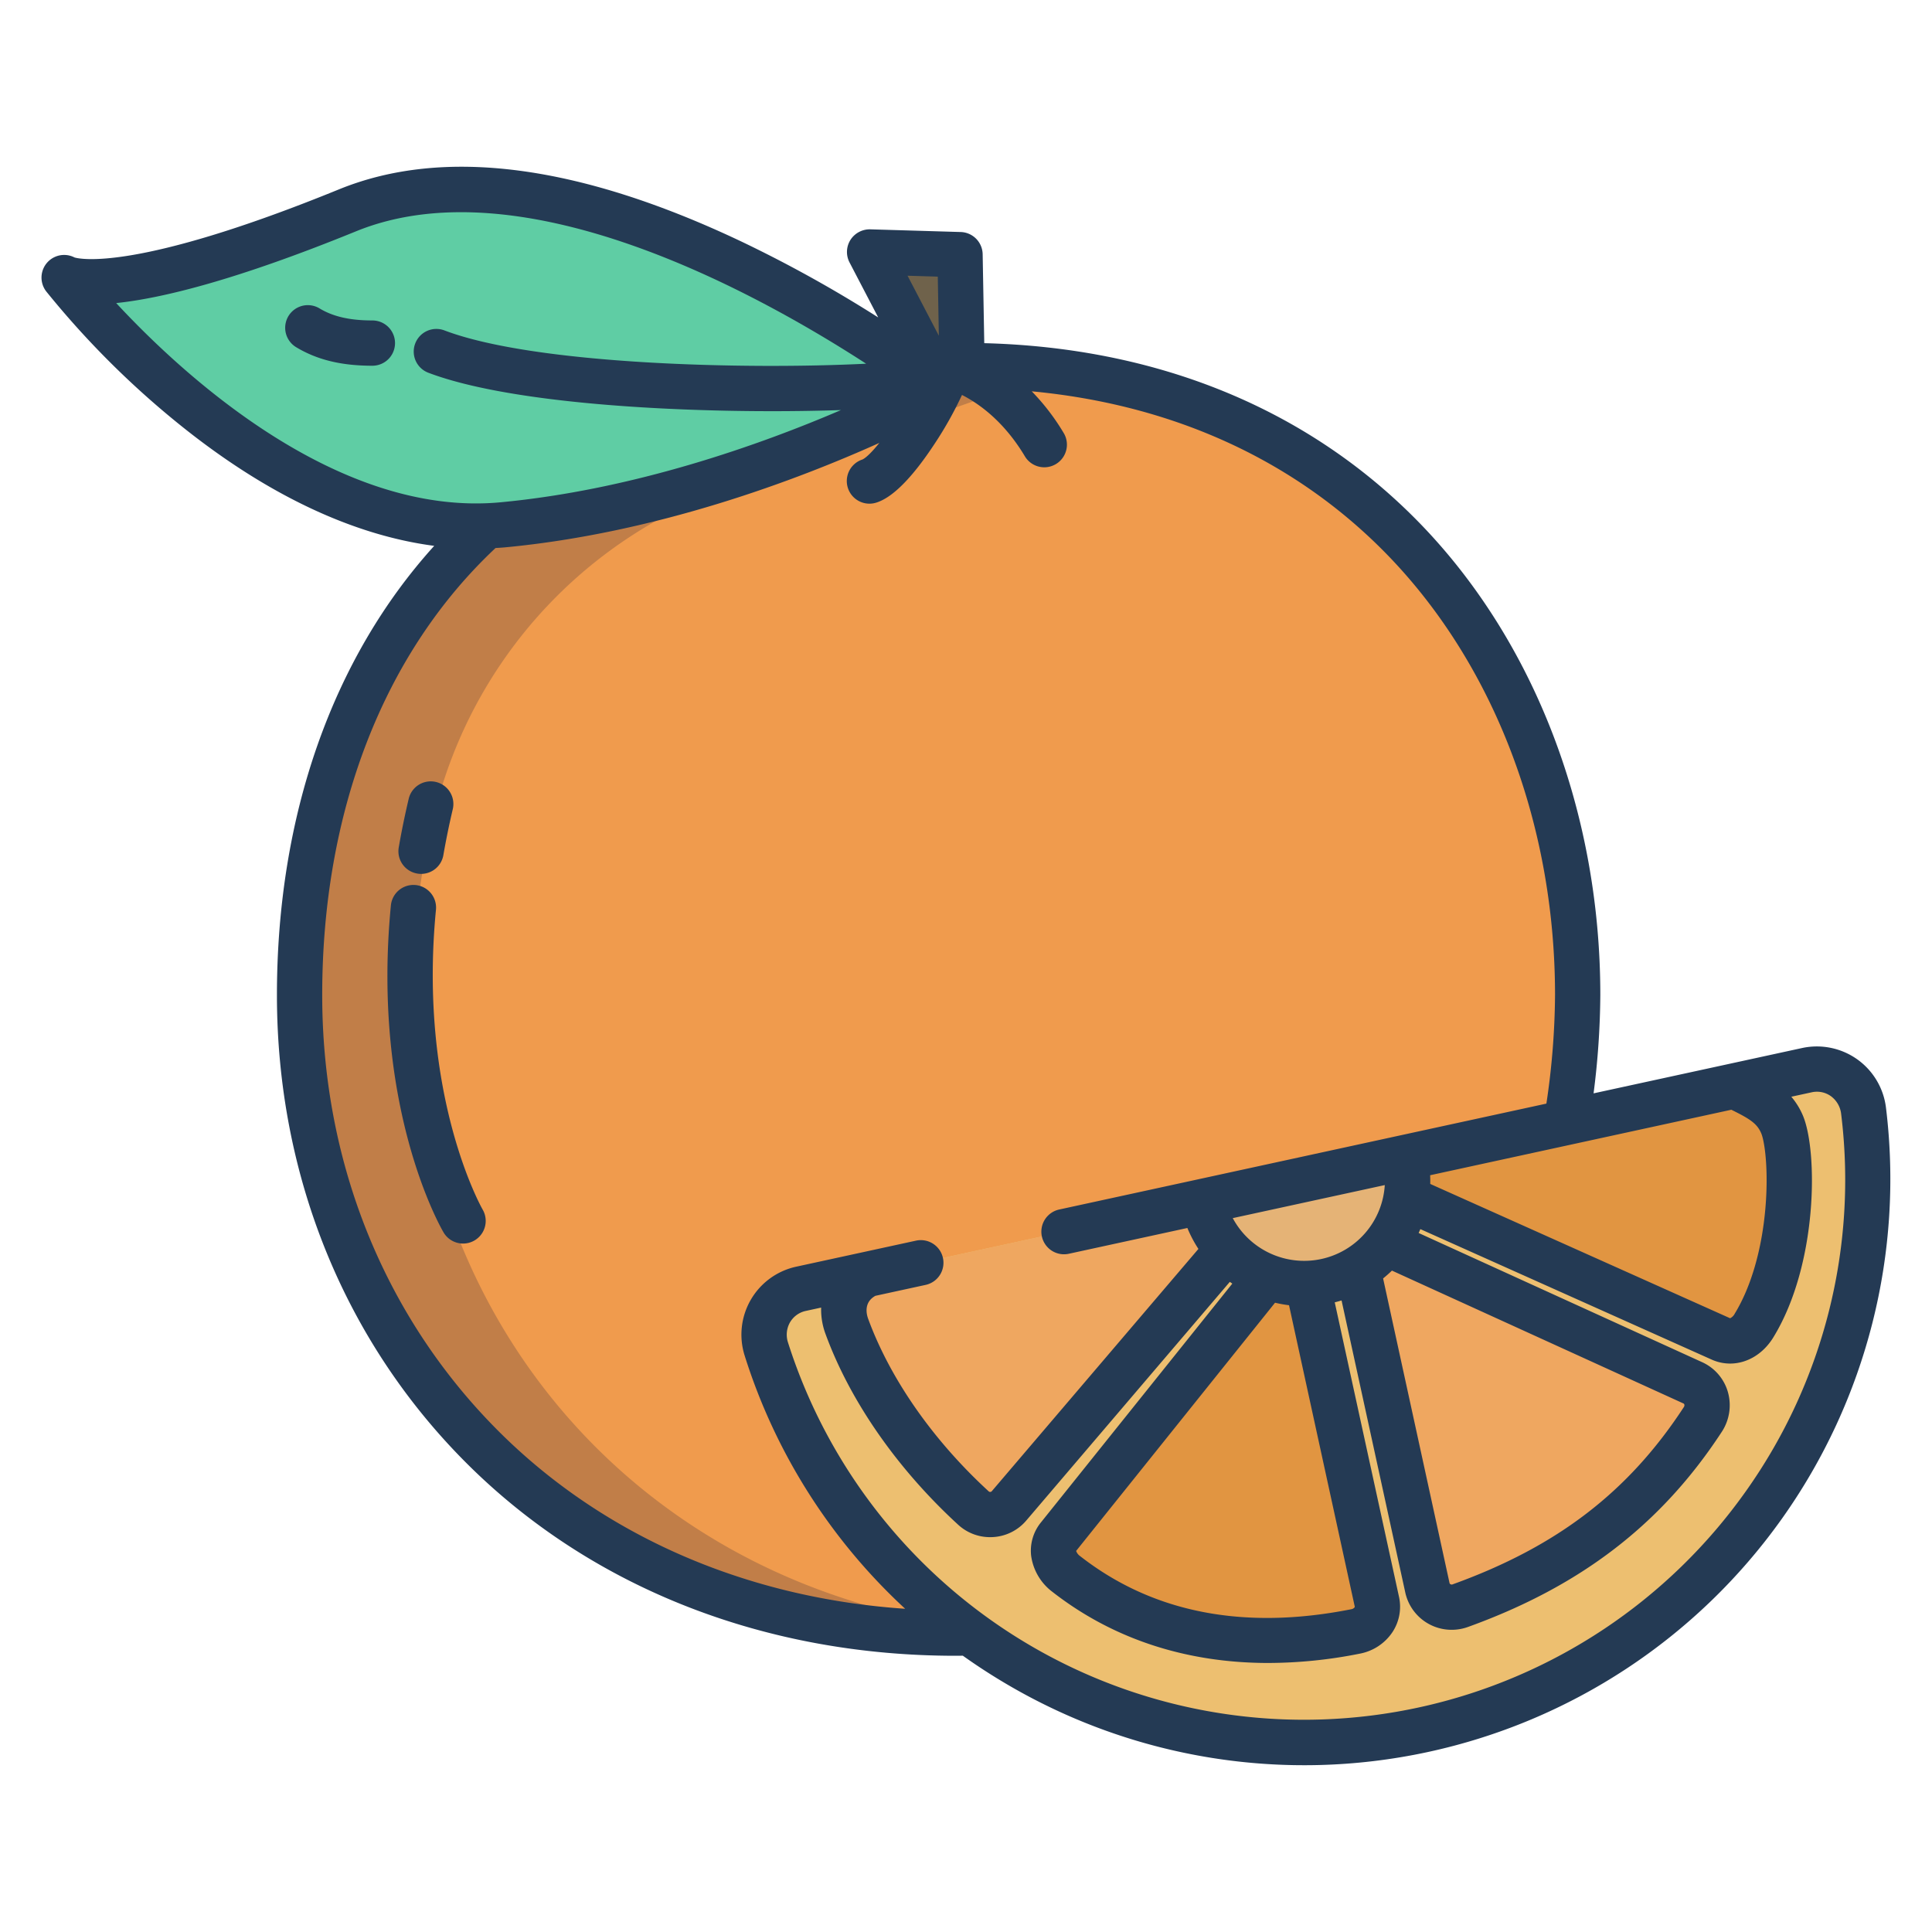<svg id="Layer_1" height="512" viewBox="0 0 512 512" width="512" xmlns="http://www.w3.org/2000/svg" data-name="Layer 1"><path d="m254.95 96.87-126.2 42.49v.05c-33.64 30.58-49.36 75.83-49.36 124.29 0 93.37 71.35 171.05 177.7 169.06l157.96-135.29a204.068 204.068 0 0 0 3.05-33.77c0-87.06-56.99-167.07-163.15-166.83z" fill="#f09b4d"/><path d="m109.39 263.7a193.2 193.2 0 0 1 7-52.828 122.429 122.429 0 0 1 77.11-81.748l86.81-30.692a195.789 195.789 0 0 0 -25.36-1.562l-126.2 42.49v.05c-33.64 30.58-49.36 75.83-49.36 124.29 0 93.37 71.35 171.05 177.7 169.06l1.657-1.419c-90.49-10.976-149.357-82.833-149.357-167.641z" fill="#c17e48"/><path d="m254.42 67.48-23.96-.71 18.75 35.95.01.01 5.73-5.86z" fill="#6f624b"/><path d="m493.84 294.2a12.448 12.448 0 0 0 -14.99-10.6l-266.58 57.95a12.43 12.43 0 0 0 -9.22 15.87 149.465 149.465 0 0 0 174.3 100.89c76.16-16.56 126-88.37 116.49-164.11z" fill="#edbf70"/><path d="m472.24 297.93c3.09 7.18 3.64 35.31-7.41 53.35-1.95 3.18-5.38 5.06-8.78 3.54l-83.41-37.36a27.528 27.528 0 0 0 -.24-10.53l-.04-.18 42.69-9.28 44.54-9.68 1.46.71c5.2 2.56 9.09 4.56 11.19 9.43z" fill="#e19541"/><path d="m448.6 366.45a6.608 6.608 0 0 1 2.65 9.73c-15.55 23.81-35.96 39.12-64.26 49.33a6.586 6.586 0 0 1 -8.71-4.74l-18.46-84.59v-.01a26.911 26.911 0 0 0 7.54-6.74z" fill="#efa760"/><path d="m372.64 317.46a27.374 27.374 0 0 1 -5.28 11.97 26.911 26.911 0 0 1 -7.54 6.74v.01a27.273 27.273 0 0 1 -8.38 3.33 26.584 26.584 0 0 1 -4.88.61 27.1 27.1 0 0 1 -10.81-1.81 27.5 27.5 0 0 1 -10.45-7.13 27.171 27.171 0 0 1 -6.5-12.6l-.04-.18 53.6-11.65.04.18a27.528 27.528 0 0 1 .24 10.53z" fill="#e5b376"/><path d="m364.88 424.44c.82 3.76-1.81 7.15-5.6 7.9-39.75 7.9-64.04-5.32-76.73-15.23-3.25-2.54-4.61-6.72-1.99-9.92l55.19-68.87v-.01a27.1 27.1 0 0 0 10.81 1.81l.02.45z" fill="#e19541"/><path d="m325.3 331.18-57.89 67.89a6.579 6.579 0 0 1 -9.45.57c-14.17-13-26.82-29.83-33.52-48.07-.95-2.58-2.3-10.33 5.53-13.87l88.79-19.3.04.18a27.171 27.171 0 0 0 6.5 12.6z" fill="#efa760"/><path d="m249.21 102.72c-1.24-.95-94.53-72.49-157.12-46.98-62.26 25.38-74.8 18-75.08 17.83.8 1.03 52.78 67.82 111.74 65.79 1.49-.05 2.98-.14 4.48-.28 61.25-5.76 115.99-36.35 115.99-36.35z" fill="#5fcda4"/><g fill="#243a54"><path d="m98.685 84.923c-5.948 0-10.4-1.014-14.008-3.193a6 6 0 0 0 -6.2 10.275c5.56 3.355 11.981 4.918 20.208 4.918a6 6 0 0 0 0-12z"/><path d="m110.559 231.5a5.99 5.99 0 0 0 6.938-4.885c.7-4.021 1.536-8.114 2.493-12.166a6 6 0 0 0 -11.68-2.756c-1.011 4.283-1.9 8.613-2.637 12.869a6 6 0 0 0 4.886 6.938z"/><path d="m115.534 241.1a6 6 0 1 0 -11.944-1.16c-5.183 53.381 13.166 85.316 13.95 86.649a6 6 0 0 0 10.354-6.067c-.173-.301-17.142-30.182-12.36-79.422z"/><path d="m492.151 280.707a18.5 18.5 0 0 0 -14.578-2.97l-55.259 12.013a213.057 213.057 0 0 0 1.786-26.05c0-49.672-18.363-96.175-50.379-127.585-29.05-28.5-67.932-44.008-112.881-45.171l-.425-23.567a6 6 0 0 0 -5.821-5.89l-23.961-.712a6.067 6.067 0 0 0 -5.262 2.811 6 6 0 0 0 -.236 5.962l7.6 14.576a342.933 342.933 0 0 0 -35.881-19.934c-43.266-20.607-79.279-25.319-107.038-14-54.183 22.083-68.954 18.38-70.064 18.041a6 6 0 0 0 -7.5 9 234.894 234.894 0 0 0 36.148 35.941c22.543 18.012 45.252 28.685 66.67 31.485-26.97 29.796-41.68 71.504-41.68 119.043 0 48.2 18.222 92.636 51.308 125.109 32.931 32.319 78.431 49.989 128.5 49.988.653 0 1.309-.013 1.964-.018q5.817 4.146 12.049 7.785a155.344 155.344 0 0 0 232.582-153.109 18.469 18.469 0 0 0 -7.642-12.748zm-33.328 13.386c4.808 2.375 6.779 3.59 7.907 6.21.97 2.25 1.962 9.858 1.131 19.725-.933 11.08-3.827 21.067-8.149 28.121a2.648 2.648 0 0 1 -1.212 1.2l-79.471-35.593c.021-.767.008-1.537-.024-2.307zm-210.301-220.782.282 15.66-8.293-15.9zm-217.728 7.007c11.952-1.242 31.586-5.988 63.557-19.018 44.141-17.993 106.236 16.307 135.181 35.084-31.7 1.592-87.671.3-111.713-8.806a6 6 0 1 0 -4.249 11.222c20.039 7.587 59.076 10.166 91.061 10.166 6.436 0 12.582-.105 18.235-.294-21.312 9.149-54.77 21.1-90.2 24.438-43.266 4.081-84.257-33.81-101.872-52.792zm102.306 299.926c-30.765-30.198-47.71-71.588-47.71-116.544 0-48.705 16.3-90.676 45.932-118.469.826-.051 1.653-.1 2.472-.173 40.47-3.81 77.713-17.99 99.239-27.681-1.8 2.235-3.4 3.874-4.472 4.393a6 6 0 0 0 3.7 11.416c4.345-1.368 9.559-6.649 15.5-15.7a98.209 98.209 0 0 0 7.174-12.818c4.441 2.251 11.143 6.957 16.755 16.4a6 6 0 0 0 10.31-6.128 59.228 59.228 0 0 0 -8.577-11.236c36.4 3.434 67.859 17.4 91.894 40.977 29.733 29.167 46.783 72.548 46.783 119.019a201.018 201.018 0 0 1 -2.29 28.768l-129.084 28.061a6 6 0 1 0 2.549 11.726l31.392-6.824a33.09 33.09 0 0 0 2.925 5.546l-54.75 64.2a.553.553 0 0 1 -.4.2.564.564 0 0 1 -.426-.151c-14.744-13.529-26.087-29.767-31.942-45.721-.476-1.3-1.185-4.39 1.916-6.1l13.283-2.888a6 6 0 1 0 -2.549-11.726l-31.724 6.895a18.425 18.425 0 0 0 -13.668 23.529 154.34 154.34 0 0 0 42.549 67.129c-41.602-2.823-79.044-18.882-106.781-46.1zm193.588-57.427 40.293-8.759a21.371 21.371 0 0 1 -16.823 19.593 21.481 21.481 0 0 1 -23.466-10.834zm32.327 102.906a.251.251 0 0 1 -.04.237 1.345 1.345 0 0 1 -.863.5c-28.5 5.659-52.677.926-71.868-14.074a2.809 2.809 0 0 1 -1.056-1.374l.051-.068 52.661-65.711a32.994 32.994 0 0 0 3.706.666zm9.865-89 77.232 35.2a.4.4 0 0 1 .252.282.846.846 0 0 1 -.138.7c-14.7 22.5-33.6 36.986-61.278 46.971a.648.648 0 0 1 -.551-.036.492.492 0 0 1 -.261-.348l-17.6-80.694q1.221-.984 2.348-2.08zm93.932 58.274a143.5 143.5 0 0 1 -253.975-39.197 6.644 6.644 0 0 1 .279-4.9 6.381 6.381 0 0 1 4.432-3.494l4.064-.883a18.544 18.544 0 0 0 1.2 7.1c6.5 17.72 18.965 35.629 35.094 50.43a12.458 12.458 0 0 0 8.482 3.31c.262 0 .526-.007.79-.023a12.468 12.468 0 0 0 8.8-4.389l53.937-63.244c.217.158.44.308.661.461l-50.654 63.212a11.876 11.876 0 0 0 -2.661 8.892 14.392 14.392 0 0 0 5.6 9.556c16 12.5 35.487 18.877 57.258 18.877a124.934 124.934 0 0 0 24.338-2.489 13.36 13.36 0 0 0 8.562-5.691 12.214 12.214 0 0 0 1.727-9.37l-17.026-78.023c.609-.152 1.212-.318 1.808-.5l16.888 77.415a12.565 12.565 0 0 0 12.3 9.868 12.719 12.719 0 0 0 4.312-.754c29.879-10.78 51.249-27.206 67.252-51.695a12.846 12.846 0 0 0 1.617-10.609 12.443 12.443 0 0 0 -6.8-7.86l-75.141-34.243c.158-.34.307-.683.453-1.026l77.191 34.572a11.921 11.921 0 0 0 4.893 1.059c4.42 0 8.732-2.49 11.457-6.938 11.889-19.407 11.812-49.565 7.806-58.862a19.257 19.257 0 0 0 -3.04-4.915l5.411-1.177a6.566 6.566 0 0 1 1.394-.151 6.367 6.367 0 0 1 3.585 1.108 6.773 6.773 0 0 1 2.821 4.809 142.5 142.5 0 0 1 -25.111 99.759z"/></g></svg>